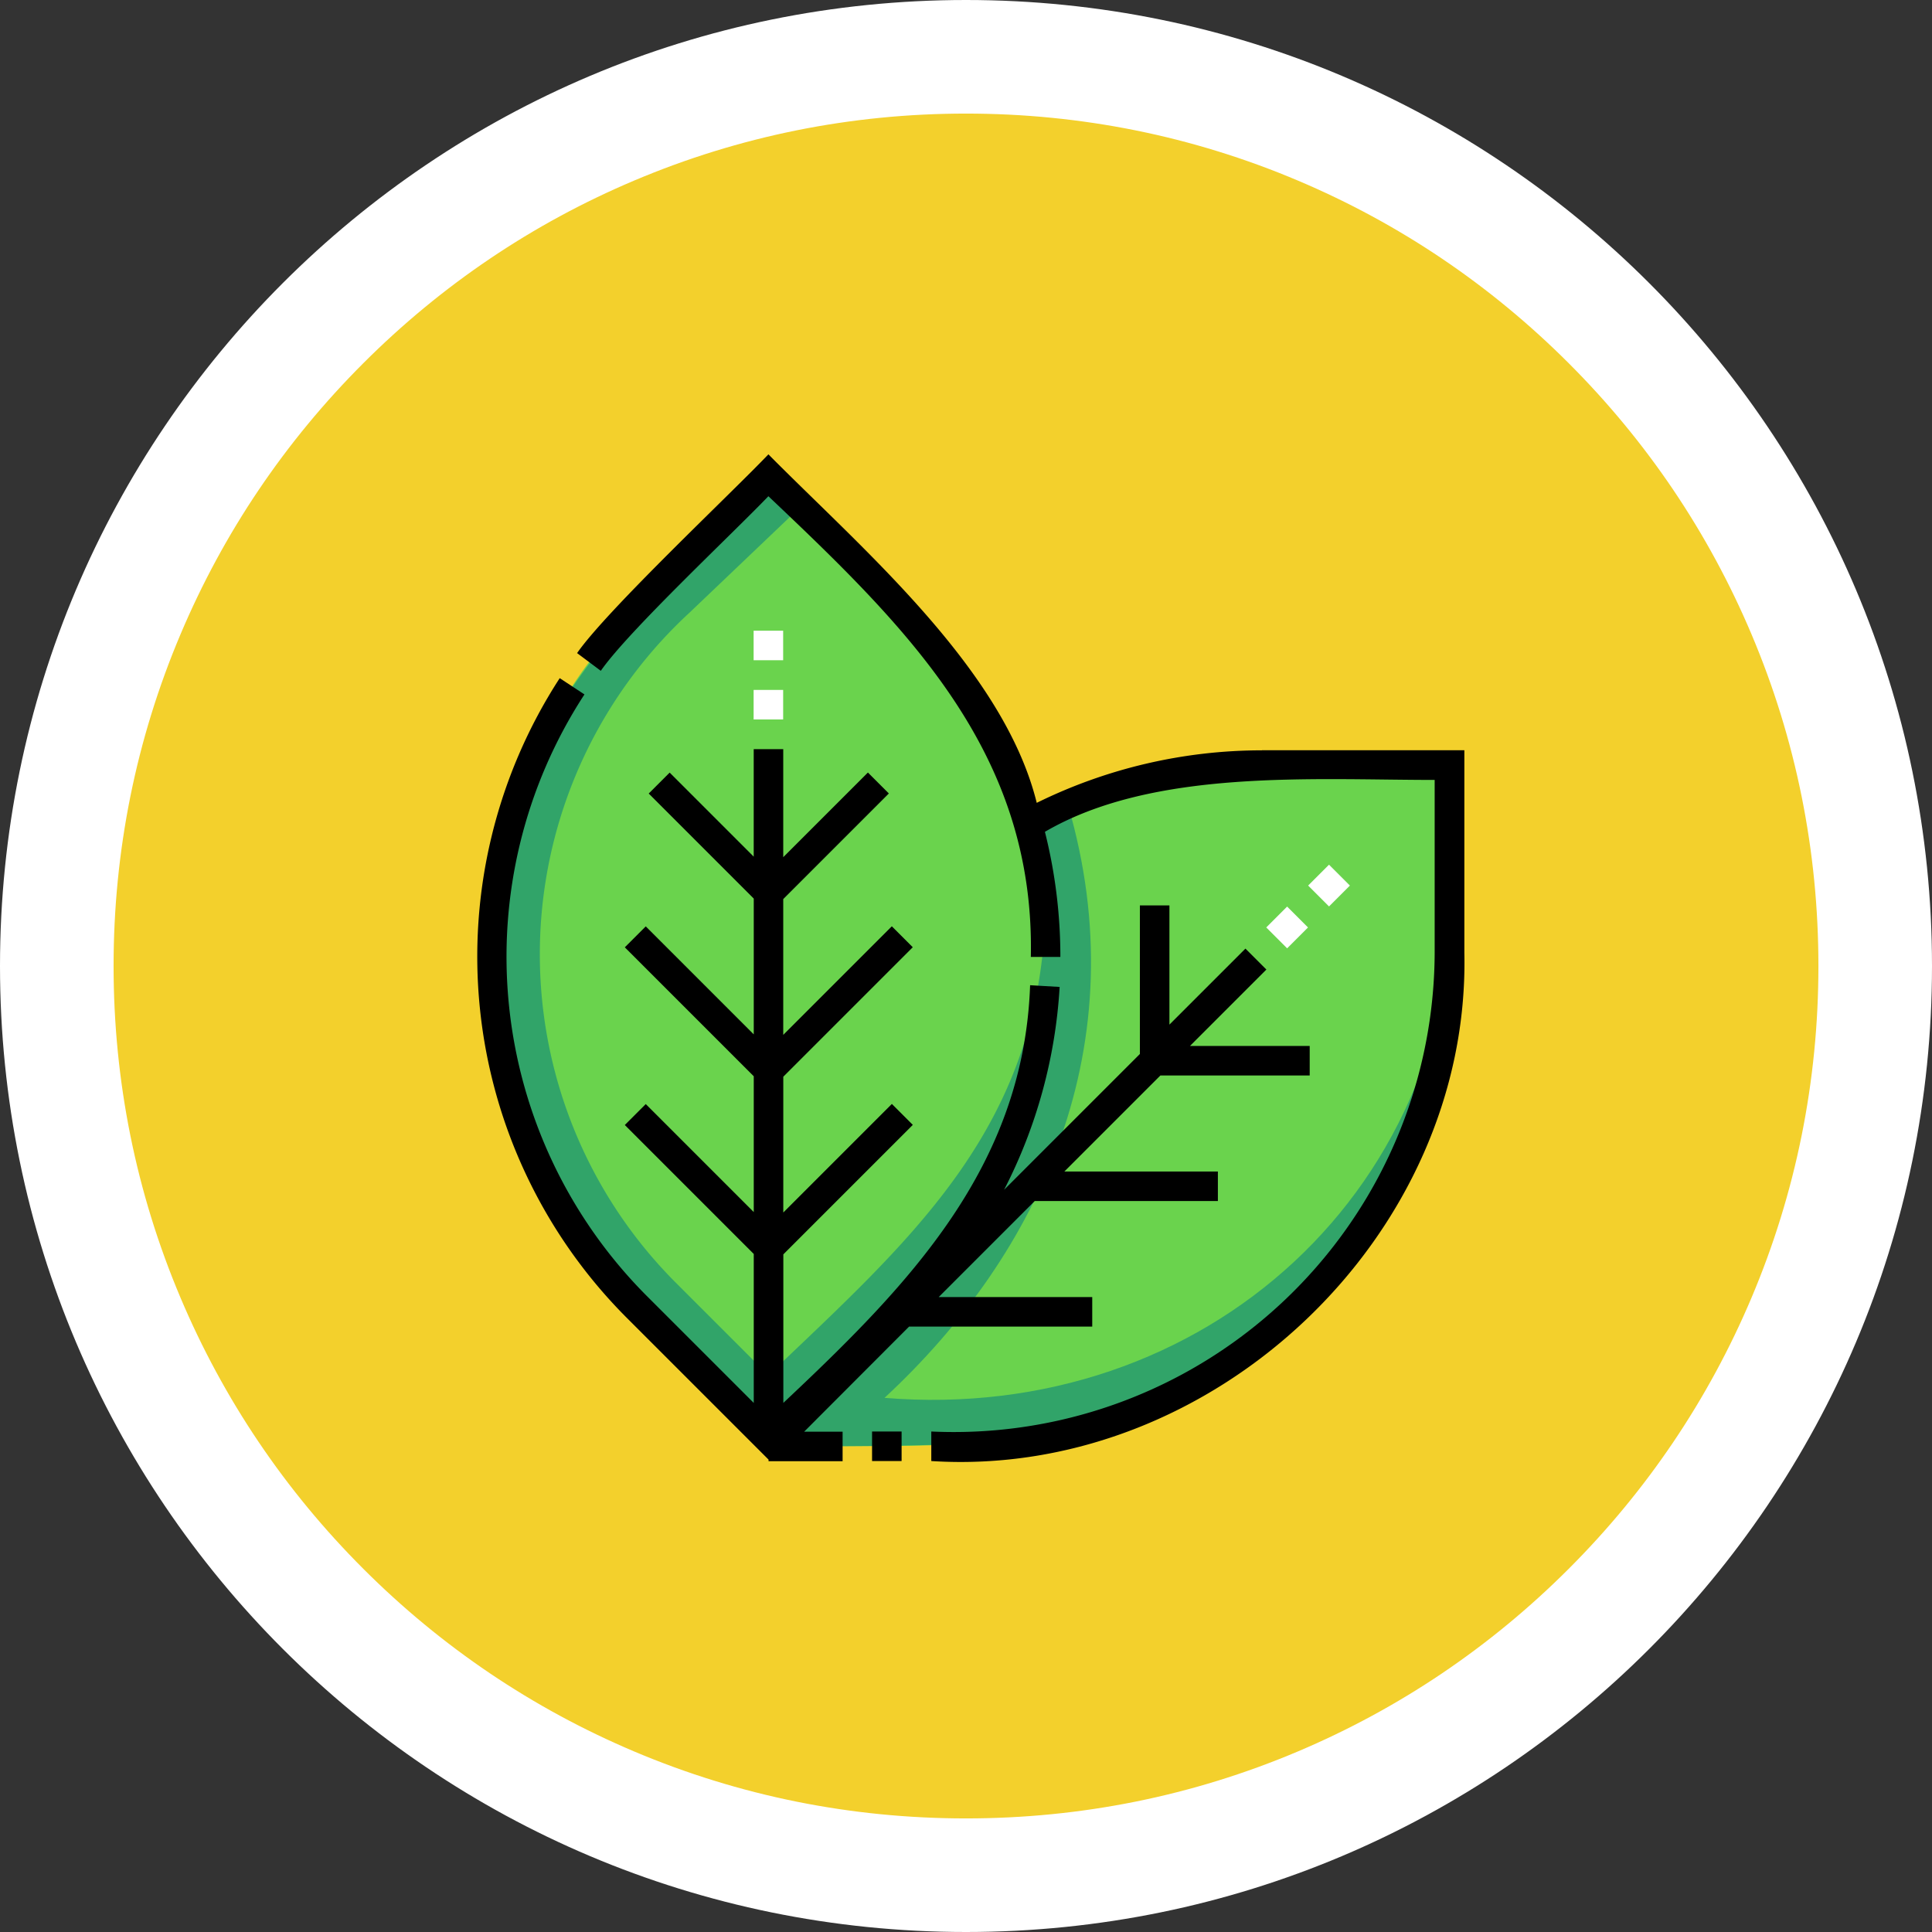 <svg xmlns="http://www.w3.org/2000/svg" width="85.048" height="85.048" viewBox="0 0 85.048 85.048">
  <rect x="0" y="0" width="85.048" height="85.048" fill="#333333" stroke="none"/>
  <g id="Grupo_1158492" data-name="Grupo 1158492" transform="translate(-180 -982)">
    <g id="Grupo_1103990" data-name="Grupo 1103990" transform="translate(180 982)">
      <g id="Trazado_874102" data-name="Trazado 874102" transform="translate(0)" fill="#f3d02c">
        <path d="M 42.524 82.548 C 37.12 82.548 31.879 81.49 26.946 79.404 C 22.18 77.388 17.899 74.502 14.223 70.826 C 10.546 67.149 7.66 62.868 5.644 58.103 C 3.558 53.17 2.5 47.929 2.5 42.524 C 2.5 37.12 3.558 31.878 5.644 26.946 C 7.66 22.18 10.546 17.899 14.223 14.223 C 17.899 10.546 22.18 7.66 26.946 5.644 C 31.879 3.558 37.12 2.5 42.524 2.5 C 47.929 2.5 53.17 3.558 58.103 5.644 C 62.868 7.66 67.149 10.546 70.826 14.223 C 74.502 17.899 77.388 22.18 79.404 26.946 C 81.49 31.878 82.548 37.12 82.548 42.524 C 82.548 47.929 81.49 53.17 79.404 58.103 C 77.388 62.868 74.502 67.149 70.826 70.826 C 67.149 74.502 62.868 77.388 58.103 79.404 C 53.17 81.49 47.929 82.548 42.524 82.548 Z" stroke="none"/>
        <path d="M 42.524 5 C 37.456 5 32.543 5.991 27.92 7.947 C 23.452 9.836 19.438 12.543 15.991 15.991 C 12.543 19.438 9.836 23.452 7.947 27.92 C 5.991 32.543 5 37.456 5 42.524 C 5 47.592 5.991 52.506 7.947 57.129 C 9.836 61.596 12.543 65.61 15.991 69.058 C 19.438 72.506 23.452 75.212 27.92 77.102 C 32.543 79.057 37.456 80.048 42.524 80.048 C 47.592 80.048 52.506 79.057 57.129 77.102 C 61.597 75.212 65.61 72.506 69.058 69.058 C 72.506 65.61 75.212 61.596 77.102 57.129 C 79.057 52.506 80.048 47.592 80.048 42.524 C 80.048 37.456 79.057 32.543 77.102 27.92 C 75.212 23.452 72.506 19.438 69.058 15.991 C 65.61 12.543 61.597 9.836 57.129 7.947 C 52.506 5.991 47.592 5 42.524 5 M 42.524 0 C 66.01 0 85.048 19.039 85.048 42.524 C 85.048 66.01 66.01 85.048 42.524 85.048 C 19.039 85.048 7.62939453125e-06 66.01 7.62939453125e-06 42.524 C 7.62939453125e-06 19.039 19.039 0 42.524 0 Z" stroke="none" fill="#fff"/>
      </g>
    </g>
    <g id="hojas-de-coca" transform="translate(195.854 1002)">
      <g id="Grupo_1158490" data-name="Grupo 1158490" transform="translate(5.771 0.922)">
        <g id="Grupo_1158489" data-name="Grupo 1158489" transform="translate(0)">
          <g id="Grupo_1158481" data-name="Grupo 1158481" transform="translate(0.003)">
            <path id="Trazado_988383" data-name="Trazado 988383" d="M36.772,31.809c-.038-10.1-5.78-15.106-12.2-21.2-2.394,2.049-7.664,7.908-7.664,7.908a21.747,21.747,0,0,0,1.824,28.658l5.84,5.84c6.411-6.135,12.241-11.108,12.2-21.2Z" transform="translate(-12.37 -10.606)" fill="#6ad34d"/>
          </g>
          <g id="Grupo_1158482" data-name="Grupo 1158482" transform="translate(0 0)">
            <path id="Trazado_988384" data-name="Trazado 988384" d="M36.738,31.81q0-.669-.039-1.308c-.51,9.118-6.074,13.9-12.164,19.725L20.487,46.18a20.455,20.455,0,0,1,.573-29.525l4.874-4.647-1.4-1.4c-7.248,6.954-11.478,10.986-12.152,19.811A21.708,21.708,0,0,0,18.7,47.173l5.84,5.84c6.328-6.048,12.263-11.12,12.2-21.2Z" transform="translate(-12.333 -10.607)" fill="#31a469"/>
          </g>
          <g id="Grupo_1158483" data-name="Grupo 1158483" transform="translate(12.257 12.671)">
            <path id="Trazado_988385" data-name="Trazado 988385" d="M183.351,156.475c-3.142-.244-11.011.173-11.011.173a21.39,21.39,0,0,0-7.586,2.442,22.237,22.237,0,0,1,.759,5.841c.037,10.066-5.758,15.04-12.148,21.15v.38c8.59-.061,16.51.8,23.622-6.364S183.582,165.329,183.351,156.475Z" transform="translate(-153.366 -156.399)" fill="#6ad34d"/>
          </g>
          <g id="Grupo_1158484" data-name="Grupo 1158484" transform="translate(12.257 14.457)">
            <path id="Trazado_988386" data-name="Trazado 988386" d="M183.455,179.521c.612,14.309-10.927,24.749-25.033,23.591,6.861-6.353,11.159-15.543,8.077-26.1,0,0,.528-.386-1.743.848,2.573,10.384-2.4,18.583-9.4,25.2-.035,0-1.352,1.185-1.987,1.793v.467c.8-.2,9.588.156,13.376-.694h0C178.4,202.127,184.457,190.438,183.455,179.521Z" transform="translate(-153.368 -176.956)" fill="#31a469"/>
          </g>
          <g id="Grupo_1158485" data-name="Grupo 1158485" transform="translate(11.55 9.449)">
            <path id="Trazado_988387" data-name="Trazado 988387" d="M145.23,119.329h1.3v1.3h-1.3Z" transform="translate(-145.23 -119.329)" fill="#fff"/>
          </g>
          <g id="Grupo_1158486" data-name="Grupo 1158486" transform="translate(11.55 6.842)">
            <path id="Trazado_988388" data-name="Trazado 988388" d="M145.225,89.329h1.3v1.3h-1.3Z" transform="translate(-145.225 -89.329)" fill="#fff"/>
          </g>
          <g id="Grupo_1158487" data-name="Grupo 1158487" transform="translate(34.116 18.983)">
            <path id="Trazado_988389" data-name="Trazado 988389" d="M0,0H1.3V1.3H0Z" transform="translate(0 0.922) rotate(-45)" fill="#fff"/>
          </g>
          <g id="Grupo_1158488" data-name="Grupo 1158488" transform="translate(35.96 17.139)">
            <path id="Trazado_988390" data-name="Trazado 988390" d="M0,0H1.3V1.3H0Z" transform="translate(0 0.922) rotate(-45)" fill="#fff"/>
          </g>
        </g>
      </g>
      <g id="Grupo_1158491" data-name="Grupo 1158491" transform="translate(5.146 0)">
        <path id="Trazado_988391" data-name="Trazado 988391" d="M205.225,494.956h1.3v1.3h-1.3Z" transform="translate(-187.836 -451.94)"/>
        <path id="Trazado_988392" data-name="Trazado 988392" d="M85.966,13.03a22.435,22.435,0,0,0-9.915,2.312C74.594,9.443,68.376,4.183,64.239,0c-1.659,1.741-7.113,6.862-8.422,8.75l1.044.78c1.2-1.736,5.863-6.1,7.377-7.686C70.309,7.6,75.978,13.091,75.791,22.125h1.3a22.524,22.524,0,0,0-.68-5.508c4.787-2.793,11.8-2.282,17.157-2.284v7.607A21.168,21.168,0,0,1,71.409,43.016v1.3c12.412.792,23.738-9.911,23.466-22.379,0,0,0-8.911,0-8.911H85.966Z" transform="translate(-51.413 0)"/>
        <path id="Trazado_988393" data-name="Trazado 988393" d="M24.164,141.88h8.063v-1.3H25.468l4.227-4.227h8.063v-1.3H31l4.227-4.227H41.8v-1.3H36.529l3.364-3.364-.922-.922-3.346,3.346V123.34h-1.3v6.539l-5.978,5.978a22.339,22.339,0,0,0,2.445-8.929l-1.3-.076c-.283,8.027-5.368,13.221-10.863,18.386V138.7l5.7-5.7-.922-.922-4.78,4.78v-5.978l5.7-5.7-.922-.922-4.78,4.78v-5.978l4.649-4.649-.922-.922-3.727,3.727V116.46h-1.3v4.732l-3.7-3.7-.922.922,4.624,4.624v5.978l-4.754-4.754-.922.922,5.676,5.676v5.978l-4.754-4.754-.922.922,5.676,5.676v6.558l-4.727-4.727a21.145,21.145,0,0,1-2.726-26.462l-1.089-.716a22.508,22.508,0,0,0,2.893,28.1l6.3,6.3v.071h3.26v-1.3H19.545Z" transform="translate(-5.146 -103.482)"/>
      </g>
    </g>
  </g>
</svg>
